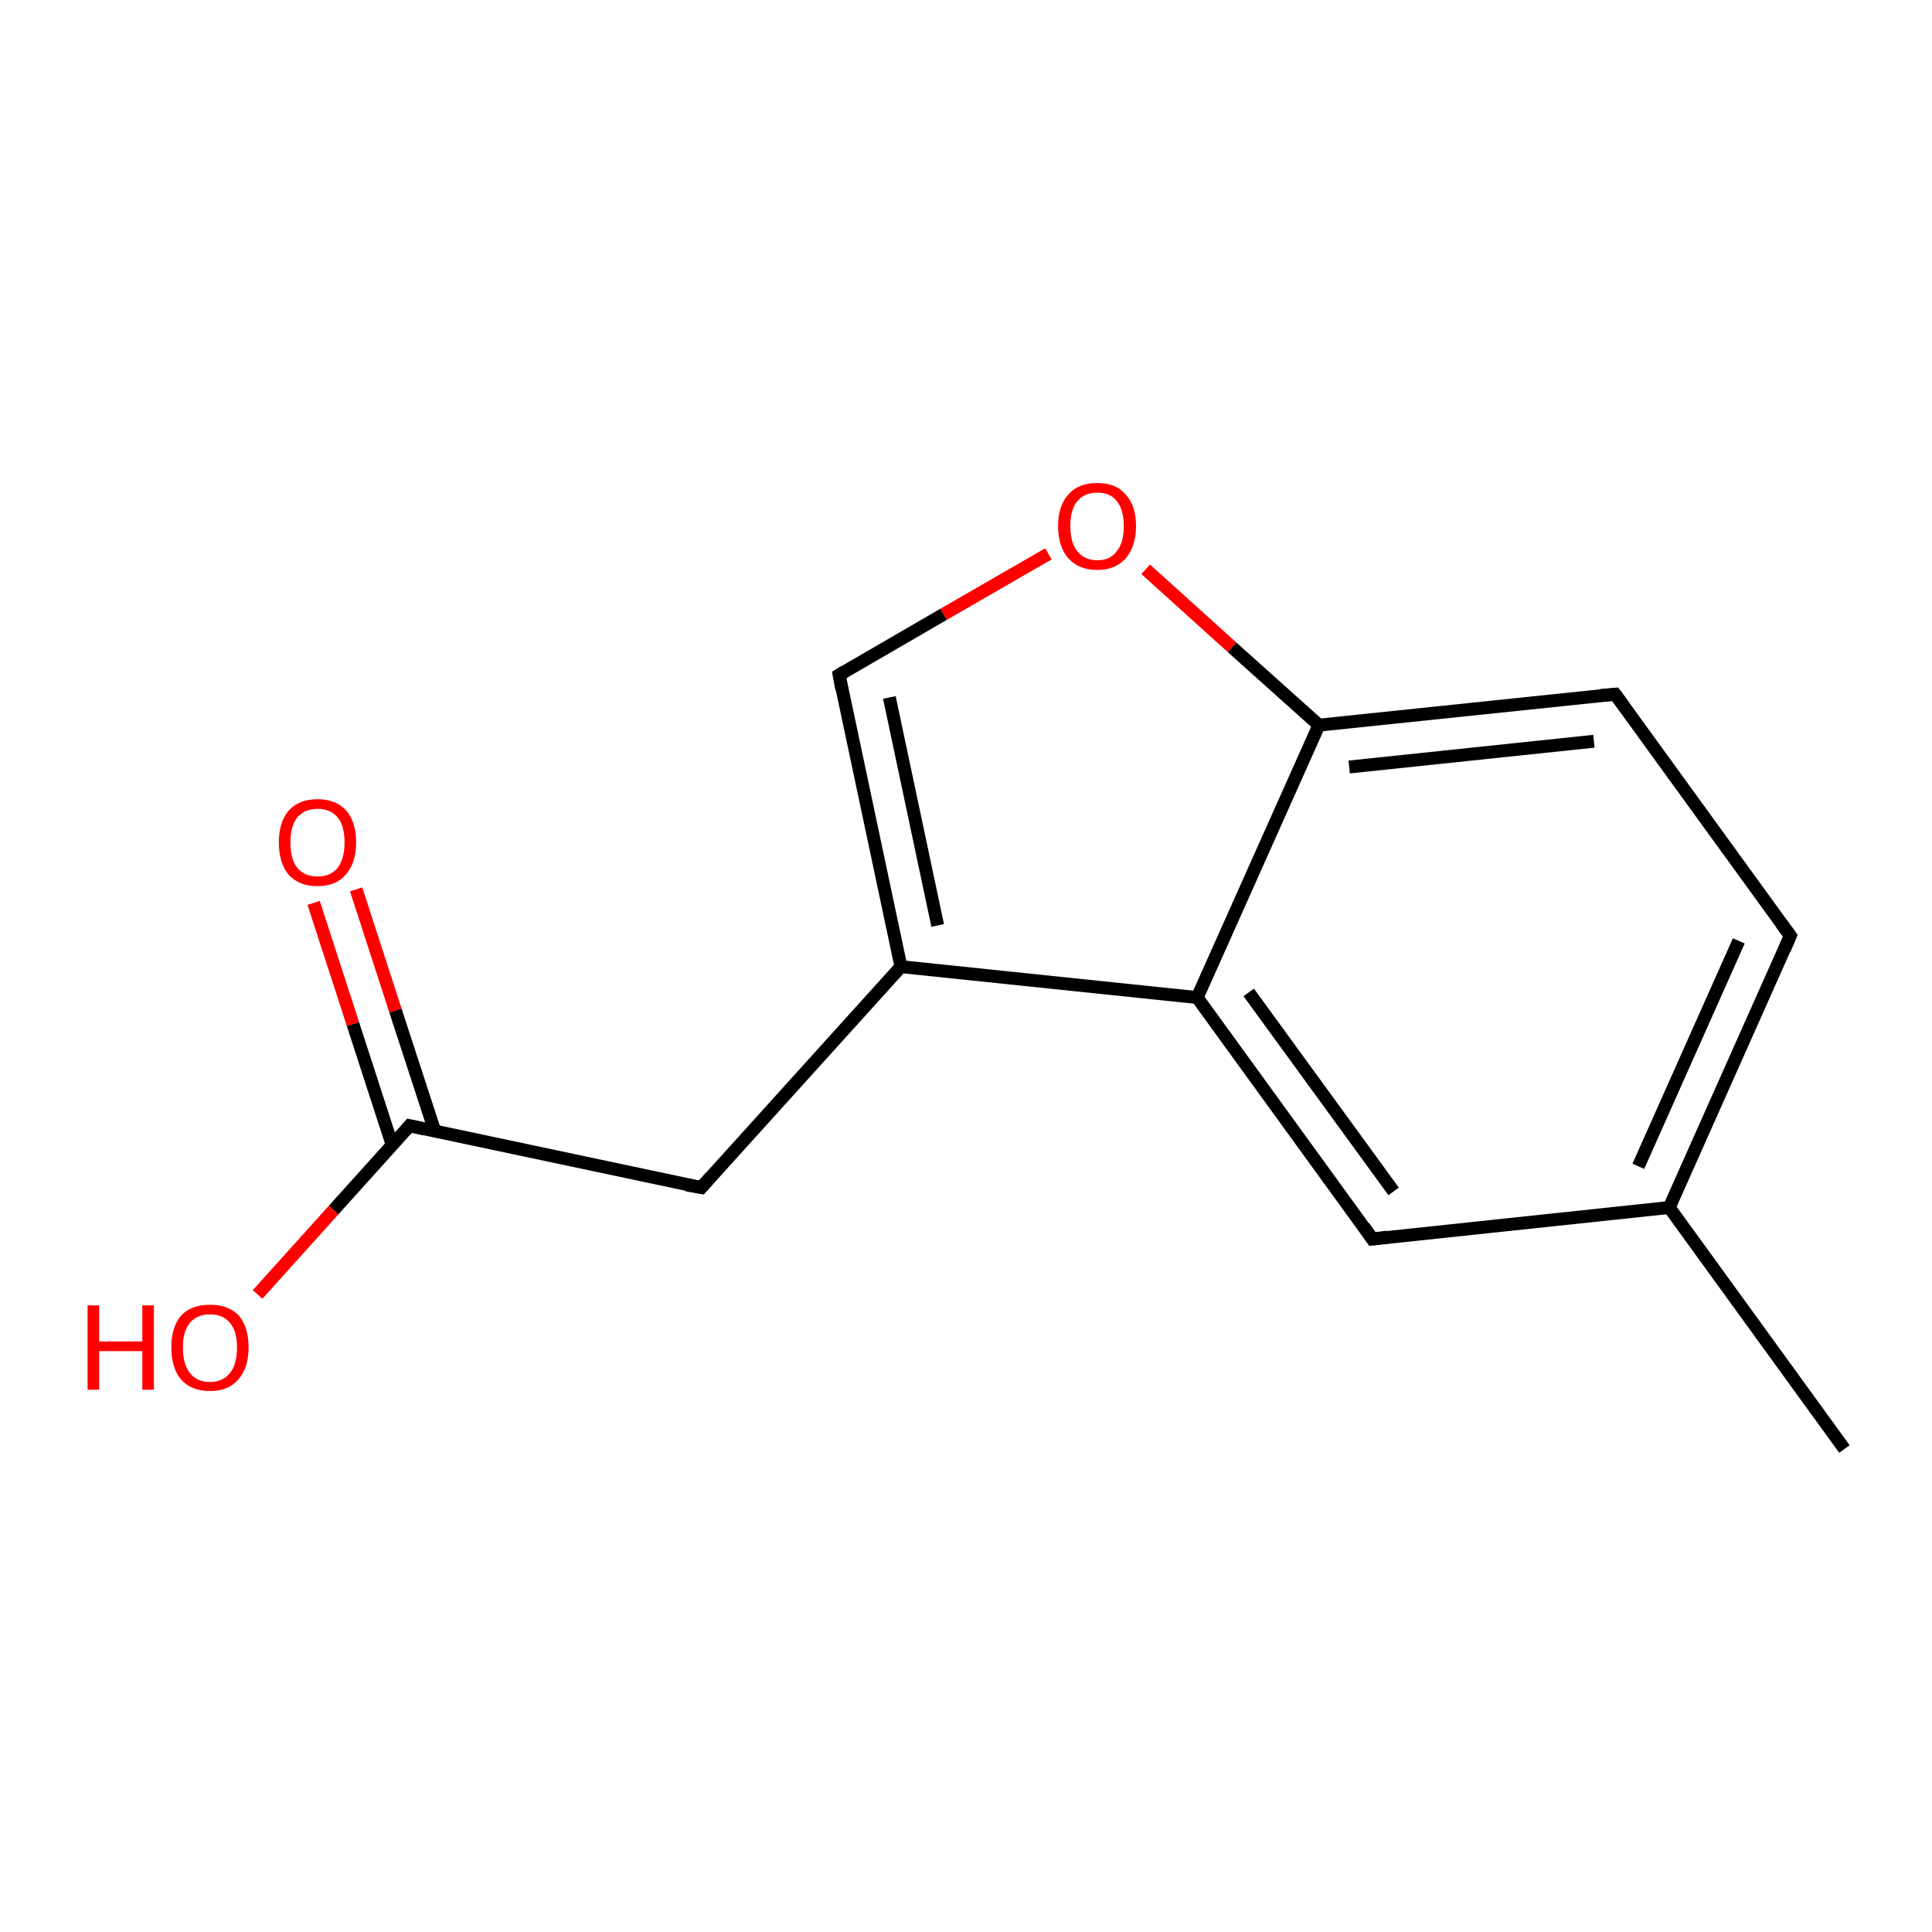 <?xml version='1.0' encoding='iso-8859-1'?>
<svg version='1.1' baseProfile='full'
              xmlns='http://www.w3.org/2000/svg'
                      xmlns:rdkit='http://www.rdkit.org/xml'
                      xmlns:xlink='http://www.w3.org/1999/xlink'
                  xml:space='preserve'
width='300px' height='300px' viewBox='0 0 300 300'>
<!-- END OF HEADER -->
<rect style='opacity:1.0;fill:#FFFFFF;stroke:none' width='300.0' height='300.0' x='0.0' y='0.0'> </rect>
<path class='bond-0 atom-0 atom-1' d='M 63.6,174.8 L 108.9,184.4' style='fill:none;fill-rule:evenodd;stroke:#000000;stroke-width:2.0px;stroke-linecap:butt;stroke-linejoin:miter;stroke-opacity:1' />
<path class='bond-1 atom-1 atom-2' d='M 108.9,184.4 L 139.9,150.1' style='fill:none;fill-rule:evenodd;stroke:#000000;stroke-width:2.0px;stroke-linecap:butt;stroke-linejoin:miter;stroke-opacity:1' />
<path class='bond-2 atom-2 atom-3' d='M 139.9,150.1 L 185.9,154.9' style='fill:none;fill-rule:evenodd;stroke:#000000;stroke-width:2.0px;stroke-linecap:butt;stroke-linejoin:miter;stroke-opacity:1' />
<path class='bond-3 atom-3 atom-4' d='M 185.9,154.9 L 213.1,192.4' style='fill:none;fill-rule:evenodd;stroke:#000000;stroke-width:2.0px;stroke-linecap:butt;stroke-linejoin:miter;stroke-opacity:1' />
<path class='bond-3 atom-3 atom-4' d='M 193.9,154.1 L 216.4,185.0' style='fill:none;fill-rule:evenodd;stroke:#000000;stroke-width:2.0px;stroke-linecap:butt;stroke-linejoin:miter;stroke-opacity:1' />
<path class='bond-4 atom-4 atom-5' d='M 213.1,192.4 L 259.2,187.5' style='fill:none;fill-rule:evenodd;stroke:#000000;stroke-width:2.0px;stroke-linecap:butt;stroke-linejoin:miter;stroke-opacity:1' />
<path class='bond-5 atom-5 atom-6' d='M 259.2,187.5 L 286.4,225.0' style='fill:none;fill-rule:evenodd;stroke:#000000;stroke-width:2.0px;stroke-linecap:butt;stroke-linejoin:miter;stroke-opacity:1' />
<path class='bond-6 atom-5 atom-7' d='M 259.2,187.5 L 278.0,145.3' style='fill:none;fill-rule:evenodd;stroke:#000000;stroke-width:2.0px;stroke-linecap:butt;stroke-linejoin:miter;stroke-opacity:1' />
<path class='bond-6 atom-5 atom-7' d='M 254.4,181.1 L 270.0,146.1' style='fill:none;fill-rule:evenodd;stroke:#000000;stroke-width:2.0px;stroke-linecap:butt;stroke-linejoin:miter;stroke-opacity:1' />
<path class='bond-7 atom-7 atom-8' d='M 278.0,145.3 L 250.8,107.8' style='fill:none;fill-rule:evenodd;stroke:#000000;stroke-width:2.0px;stroke-linecap:butt;stroke-linejoin:miter;stroke-opacity:1' />
<path class='bond-8 atom-8 atom-9' d='M 250.8,107.8 L 204.8,112.6' style='fill:none;fill-rule:evenodd;stroke:#000000;stroke-width:2.0px;stroke-linecap:butt;stroke-linejoin:miter;stroke-opacity:1' />
<path class='bond-8 atom-8 atom-9' d='M 247.5,115.1 L 209.5,119.1' style='fill:none;fill-rule:evenodd;stroke:#000000;stroke-width:2.0px;stroke-linecap:butt;stroke-linejoin:miter;stroke-opacity:1' />
<path class='bond-9 atom-9 atom-10' d='M 204.8,112.6 L 191.3,100.5' style='fill:none;fill-rule:evenodd;stroke:#000000;stroke-width:2.0px;stroke-linecap:butt;stroke-linejoin:miter;stroke-opacity:1' />
<path class='bond-9 atom-9 atom-10' d='M 191.3,100.5 L 177.9,88.4' style='fill:none;fill-rule:evenodd;stroke:#FF0000;stroke-width:2.0px;stroke-linecap:butt;stroke-linejoin:miter;stroke-opacity:1' />
<path class='bond-10 atom-10 atom-11' d='M 162.8,86.0 L 146.5,95.4' style='fill:none;fill-rule:evenodd;stroke:#FF0000;stroke-width:2.0px;stroke-linecap:butt;stroke-linejoin:miter;stroke-opacity:1' />
<path class='bond-10 atom-10 atom-11' d='M 146.5,95.4 L 130.3,104.8' style='fill:none;fill-rule:evenodd;stroke:#000000;stroke-width:2.0px;stroke-linecap:butt;stroke-linejoin:miter;stroke-opacity:1' />
<path class='bond-11 atom-0 atom-12' d='M 63.6,174.8 L 51.8,187.9' style='fill:none;fill-rule:evenodd;stroke:#000000;stroke-width:2.0px;stroke-linecap:butt;stroke-linejoin:miter;stroke-opacity:1' />
<path class='bond-11 atom-0 atom-12' d='M 51.8,187.9 L 40.0,201.0' style='fill:none;fill-rule:evenodd;stroke:#FF0000;stroke-width:2.0px;stroke-linecap:butt;stroke-linejoin:miter;stroke-opacity:1' />
<path class='bond-12 atom-0 atom-13' d='M 67.5,175.6 L 61.4,156.9' style='fill:none;fill-rule:evenodd;stroke:#000000;stroke-width:2.0px;stroke-linecap:butt;stroke-linejoin:miter;stroke-opacity:1' />
<path class='bond-12 atom-0 atom-13' d='M 61.4,156.9 L 55.3,138.1' style='fill:none;fill-rule:evenodd;stroke:#FF0000;stroke-width:2.0px;stroke-linecap:butt;stroke-linejoin:miter;stroke-opacity:1' />
<path class='bond-12 atom-0 atom-13' d='M 60.9,177.8 L 54.8,159.0' style='fill:none;fill-rule:evenodd;stroke:#000000;stroke-width:2.0px;stroke-linecap:butt;stroke-linejoin:miter;stroke-opacity:1' />
<path class='bond-12 atom-0 atom-13' d='M 54.8,159.0 L 48.7,140.2' style='fill:none;fill-rule:evenodd;stroke:#FF0000;stroke-width:2.0px;stroke-linecap:butt;stroke-linejoin:miter;stroke-opacity:1' />
<path class='bond-13 atom-9 atom-3' d='M 204.8,112.6 L 185.9,154.9' style='fill:none;fill-rule:evenodd;stroke:#000000;stroke-width:2.0px;stroke-linecap:butt;stroke-linejoin:miter;stroke-opacity:1' />
<path class='bond-14 atom-11 atom-2' d='M 130.3,104.8 L 139.9,150.1' style='fill:none;fill-rule:evenodd;stroke:#000000;stroke-width:2.0px;stroke-linecap:butt;stroke-linejoin:miter;stroke-opacity:1' />
<path class='bond-14 atom-11 atom-2' d='M 138.1,108.3 L 145.6,143.7' style='fill:none;fill-rule:evenodd;stroke:#000000;stroke-width:2.0px;stroke-linecap:butt;stroke-linejoin:miter;stroke-opacity:1' />
<path d='M 65.9,175.3 L 63.6,174.8 L 63.0,175.5' style='fill:none;stroke:#000000;stroke-width:2.0px;stroke-linecap:butt;stroke-linejoin:miter;stroke-opacity:1;' />
<path d='M 106.6,184.0 L 108.9,184.4 L 110.4,182.7' style='fill:none;stroke:#000000;stroke-width:2.0px;stroke-linecap:butt;stroke-linejoin:miter;stroke-opacity:1;' />
<path d='M 211.8,190.5 L 213.1,192.4 L 215.4,192.1' style='fill:none;stroke:#000000;stroke-width:2.0px;stroke-linecap:butt;stroke-linejoin:miter;stroke-opacity:1;' />
<path d='M 277.1,147.4 L 278.0,145.3 L 276.6,143.4' style='fill:none;stroke:#000000;stroke-width:2.0px;stroke-linecap:butt;stroke-linejoin:miter;stroke-opacity:1;' />
<path d='M 252.2,109.7 L 250.8,107.8 L 248.5,108.0' style='fill:none;stroke:#000000;stroke-width:2.0px;stroke-linecap:butt;stroke-linejoin:miter;stroke-opacity:1;' />
<path d='M 131.1,104.3 L 130.3,104.8 L 130.7,107.0' style='fill:none;stroke:#000000;stroke-width:2.0px;stroke-linecap:butt;stroke-linejoin:miter;stroke-opacity:1;' />
<path class='atom-10' d='M 164.3 81.7
Q 164.3 78.5, 165.9 76.8
Q 167.4 75.0, 170.4 75.0
Q 173.3 75.0, 174.8 76.8
Q 176.4 78.5, 176.4 81.7
Q 176.4 84.8, 174.8 86.7
Q 173.2 88.5, 170.4 88.5
Q 167.5 88.5, 165.9 86.7
Q 164.3 84.9, 164.3 81.7
M 170.4 87.0
Q 172.4 87.0, 173.4 85.6
Q 174.5 84.3, 174.5 81.7
Q 174.5 79.1, 173.4 77.8
Q 172.4 76.5, 170.4 76.5
Q 168.4 76.5, 167.3 77.8
Q 166.2 79.1, 166.2 81.7
Q 166.2 84.3, 167.3 85.6
Q 168.4 87.0, 170.4 87.0
' fill='#FF0000'/>
<path class='atom-12' d='M 13.6 202.7
L 15.4 202.7
L 15.4 208.3
L 22.1 208.3
L 22.1 202.7
L 23.9 202.7
L 23.9 215.8
L 22.1 215.8
L 22.1 209.8
L 15.4 209.8
L 15.4 215.8
L 13.6 215.8
L 13.6 202.7
' fill='#FF0000'/>
<path class='atom-12' d='M 26.6 209.2
Q 26.6 206.1, 28.1 204.3
Q 29.7 202.6, 32.6 202.6
Q 35.5 202.6, 37.1 204.3
Q 38.6 206.1, 38.6 209.2
Q 38.6 212.4, 37.0 214.2
Q 35.5 216.0, 32.6 216.0
Q 29.7 216.0, 28.1 214.2
Q 26.6 212.4, 26.6 209.2
M 32.6 214.6
Q 34.6 214.6, 35.7 213.2
Q 36.8 211.9, 36.8 209.2
Q 36.8 206.7, 35.7 205.4
Q 34.6 204.1, 32.6 204.1
Q 30.6 204.1, 29.5 205.4
Q 28.4 206.7, 28.4 209.2
Q 28.4 211.9, 29.5 213.2
Q 30.6 214.6, 32.6 214.6
' fill='#FF0000'/>
<path class='atom-13' d='M 43.3 130.8
Q 43.3 127.7, 44.8 125.9
Q 46.4 124.1, 49.3 124.1
Q 52.2 124.1, 53.8 125.9
Q 55.3 127.7, 55.3 130.8
Q 55.3 134.0, 53.7 135.8
Q 52.2 137.6, 49.3 137.6
Q 46.4 137.6, 44.8 135.8
Q 43.3 134.0, 43.3 130.8
M 49.3 136.1
Q 51.3 136.1, 52.4 134.8
Q 53.5 133.4, 53.5 130.8
Q 53.5 128.2, 52.4 126.9
Q 51.3 125.6, 49.3 125.6
Q 47.3 125.6, 46.2 126.9
Q 45.1 128.2, 45.1 130.8
Q 45.1 133.5, 46.2 134.8
Q 47.3 136.1, 49.3 136.1
' fill='#FF0000'/>
</svg>
